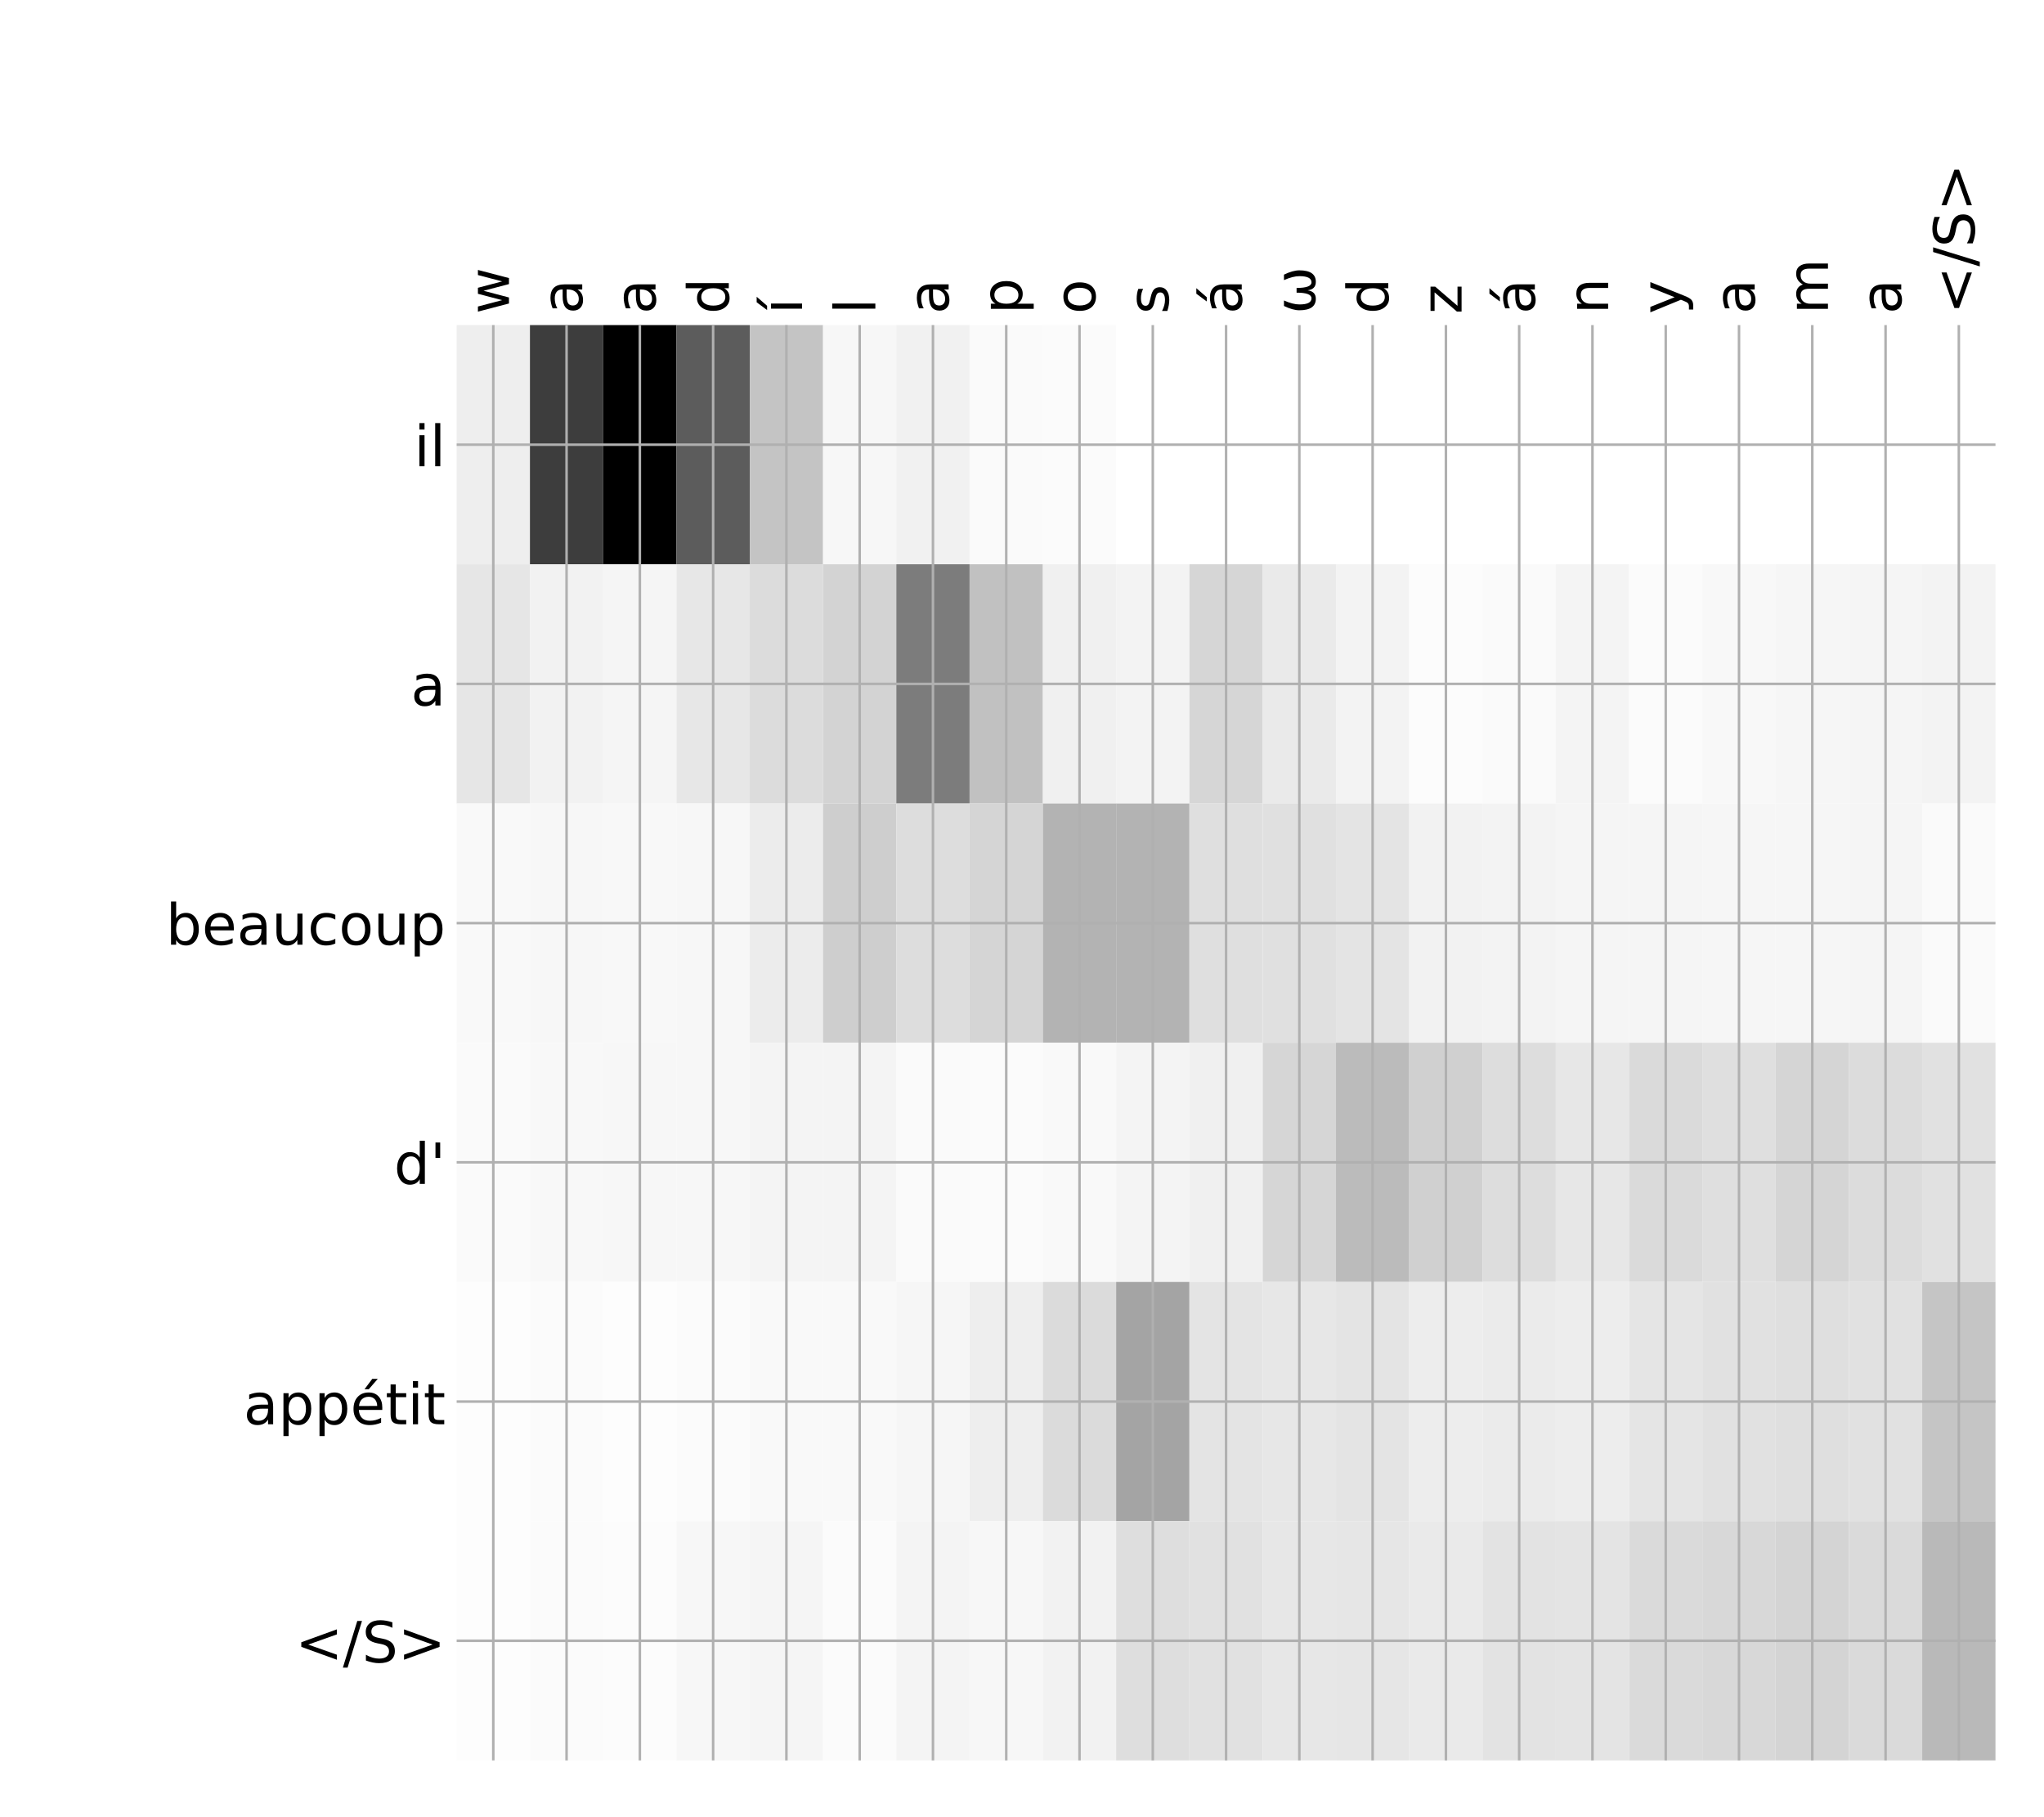 <?xml version="1.0" encoding="utf-8" standalone="no"?>
<!DOCTYPE svg PUBLIC "-//W3C//DTD SVG 1.1//EN"
  "http://www.w3.org/Graphics/SVG/1.1/DTD/svg11.dtd">
<!-- Created with matplotlib (http://matplotlib.org/) -->
<svg height="576pt" version="1.1" viewBox="0 0 648 576" width="648pt" xmlns="http://www.w3.org/2000/svg" xmlns:xlink="http://www.w3.org/1999/xlink">
 <defs>
  <style type="text/css">
*{stroke-linecap:butt;stroke-linejoin:round;}
  </style>
 </defs>
 <g id="figure_1">
  <g id="patch_1">
   <path d="M 0 576 
L 648 576 
L 648 0 
L 0 0 
z
" style="fill:#ffffff;"/>
  </g>
  <g id="axes_1">
   <g id="PolyCollection_1">
    <path clip-path="url(#pa0d086ea27)" d="M 144.773 103.033 
L 144.773 178.861 
L 168.004 178.861 
L 168.004 103.033 
L 144.773 103.033 
z
" style="fill:#eeeeee;"/>
    <path clip-path="url(#pa0d086ea27)" d="M 168.004 103.033 
L 168.004 178.861 
L 191.235 178.861 
L 191.235 103.033 
L 168.004 103.033 
z
" style="fill:#3d3d3d;"/>
    <path clip-path="url(#pa0d086ea27)" d="M 191.235 103.033 
L 191.235 178.861 
L 214.466 178.861 
L 214.466 103.033 
L 191.235 103.033 
z
"/>
    <path clip-path="url(#pa0d086ea27)" d="M 214.466 103.033 
L 214.466 178.861 
L 237.697 178.861 
L 237.697 103.033 
L 214.466 103.033 
z
" style="fill:#5c5c5c;"/>
    <path clip-path="url(#pa0d086ea27)" d="M 237.697 103.033 
L 237.697 178.861 
L 260.927 178.861 
L 260.927 103.033 
L 237.697 103.033 
z
" style="fill:#c4c4c4;"/>
    <path clip-path="url(#pa0d086ea27)" d="M 260.927 103.033 
L 260.927 178.861 
L 284.158 178.861 
L 284.158 103.033 
L 260.927 103.033 
z
" style="fill:#f7f7f7;"/>
    <path clip-path="url(#pa0d086ea27)" d="M 284.158 103.033 
L 284.158 178.861 
L 307.389 178.861 
L 307.389 103.033 
L 284.158 103.033 
z
" style="fill:#f1f1f1;"/>
    <path clip-path="url(#pa0d086ea27)" d="M 307.389 103.033 
L 307.389 178.861 
L 330.62 178.861 
L 330.62 103.033 
L 307.389 103.033 
z
" style="fill:#fafafa;"/>
    <path clip-path="url(#pa0d086ea27)" d="M 330.62 103.033 
L 330.62 178.861 
L 353.85 178.861 
L 353.85 103.033 
L 330.62 103.033 
z
" style="fill:#fbfbfb;"/>
    <path clip-path="url(#pa0d086ea27)" d="M 353.85 103.033 
L 353.85 178.861 
L 377.081 178.861 
L 377.081 103.033 
L 353.85 103.033 
z
" style="fill:#ffffff;"/>
    <path clip-path="url(#pa0d086ea27)" d="M 377.081 103.033 
L 377.081 178.861 
L 400.312 178.861 
L 400.312 103.033 
L 377.081 103.033 
z
" style="fill:#ffffff;"/>
    <path clip-path="url(#pa0d086ea27)" d="M 400.312 103.033 
L 400.312 178.861 
L 423.543 178.861 
L 423.543 103.033 
L 400.312 103.033 
z
" style="fill:#ffffff;"/>
    <path clip-path="url(#pa0d086ea27)" d="M 423.543 103.033 
L 423.543 178.861 
L 446.773 178.861 
L 446.773 103.033 
L 423.543 103.033 
z
" style="fill:#ffffff;"/>
    <path clip-path="url(#pa0d086ea27)" d="M 446.773 103.033 
L 446.773 178.861 
L 470.004 178.861 
L 470.004 103.033 
L 446.773 103.033 
z
" style="fill:#ffffff;"/>
    <path clip-path="url(#pa0d086ea27)" d="M 470.004 103.033 
L 470.004 178.861 
L 493.235 178.861 
L 493.235 103.033 
L 470.004 103.033 
z
" style="fill:#ffffff;"/>
    <path clip-path="url(#pa0d086ea27)" d="M 493.235 103.033 
L 493.235 178.861 
L 516.466 178.861 
L 516.466 103.033 
L 493.235 103.033 
z
" style="fill:#ffffff;"/>
    <path clip-path="url(#pa0d086ea27)" d="M 516.466 103.033 
L 516.466 178.861 
L 539.697 178.861 
L 539.697 103.033 
L 516.466 103.033 
z
" style="fill:#ffffff;"/>
    <path clip-path="url(#pa0d086ea27)" d="M 539.697 103.033 
L 539.697 178.861 
L 562.927 178.861 
L 562.927 103.033 
L 539.697 103.033 
z
" style="fill:#ffffff;"/>
    <path clip-path="url(#pa0d086ea27)" d="M 562.927 103.033 
L 562.927 178.861 
L 586.158 178.861 
L 586.158 103.033 
L 562.927 103.033 
z
" style="fill:#ffffff;"/>
    <path clip-path="url(#pa0d086ea27)" d="M 586.158 103.033 
L 586.158 178.861 
L 609.389 178.861 
L 609.389 103.033 
L 586.158 103.033 
z
" style="fill:#ffffff;"/>
    <path clip-path="url(#pa0d086ea27)" d="M 609.389 103.033 
L 609.389 178.861 
L 632.62 178.861 
L 632.62 103.033 
L 609.389 103.033 
z
" style="fill:#ffffff;"/>
    <path clip-path="url(#pa0d086ea27)" d="M 144.773 178.861 
L 144.773 254.689 
L 168.004 254.689 
L 168.004 178.861 
L 144.773 178.861 
z
" style="fill:#e6e6e6;"/>
    <path clip-path="url(#pa0d086ea27)" d="M 168.004 178.861 
L 168.004 254.689 
L 191.235 254.689 
L 191.235 178.861 
L 168.004 178.861 
z
" style="fill:#f2f2f2;"/>
    <path clip-path="url(#pa0d086ea27)" d="M 191.235 178.861 
L 191.235 254.689 
L 214.466 254.689 
L 214.466 178.861 
L 191.235 178.861 
z
" style="fill:#f5f5f5;"/>
    <path clip-path="url(#pa0d086ea27)" d="M 214.466 178.861 
L 214.466 254.689 
L 237.697 254.689 
L 237.697 178.861 
L 214.466 178.861 
z
" style="fill:#e7e7e7;"/>
    <path clip-path="url(#pa0d086ea27)" d="M 237.697 178.861 
L 237.697 254.689 
L 260.927 254.689 
L 260.927 178.861 
L 237.697 178.861 
z
" style="fill:#dcdcdc;"/>
    <path clip-path="url(#pa0d086ea27)" d="M 260.927 178.861 
L 260.927 254.689 
L 284.158 254.689 
L 284.158 178.861 
L 260.927 178.861 
z
" style="fill:#d3d3d3;"/>
    <path clip-path="url(#pa0d086ea27)" d="M 284.158 178.861 
L 284.158 254.689 
L 307.389 254.689 
L 307.389 178.861 
L 284.158 178.861 
z
" style="fill:#7c7c7c;"/>
    <path clip-path="url(#pa0d086ea27)" d="M 307.389 178.861 
L 307.389 254.689 
L 330.62 254.689 
L 330.62 178.861 
L 307.389 178.861 
z
" style="fill:#c1c1c1;"/>
    <path clip-path="url(#pa0d086ea27)" d="M 330.62 178.861 
L 330.62 254.689 
L 353.85 254.689 
L 353.85 178.861 
L 330.62 178.861 
z
" style="fill:#f0f0f0;"/>
    <path clip-path="url(#pa0d086ea27)" d="M 353.85 178.861 
L 353.85 254.689 
L 377.081 254.689 
L 377.081 178.861 
L 353.85 178.861 
z
" style="fill:#f3f3f3;"/>
    <path clip-path="url(#pa0d086ea27)" d="M 377.081 178.861 
L 377.081 254.689 
L 400.312 254.689 
L 400.312 178.861 
L 377.081 178.861 
z
" style="fill:#d6d6d6;"/>
    <path clip-path="url(#pa0d086ea27)" d="M 400.312 178.861 
L 400.312 254.689 
L 423.543 254.689 
L 423.543 178.861 
L 400.312 178.861 
z
" style="fill:#eaeaea;"/>
    <path clip-path="url(#pa0d086ea27)" d="M 423.543 178.861 
L 423.543 254.689 
L 446.773 254.689 
L 446.773 178.861 
L 423.543 178.861 
z
" style="fill:#f3f3f3;"/>
    <path clip-path="url(#pa0d086ea27)" d="M 446.773 178.861 
L 446.773 254.689 
L 470.004 254.689 
L 470.004 178.861 
L 446.773 178.861 
z
" style="fill:#fcfcfc;"/>
    <path clip-path="url(#pa0d086ea27)" d="M 470.004 178.861 
L 470.004 254.689 
L 493.235 254.689 
L 493.235 178.861 
L 470.004 178.861 
z
" style="fill:#fafafa;"/>
    <path clip-path="url(#pa0d086ea27)" d="M 493.235 178.861 
L 493.235 254.689 
L 516.466 254.689 
L 516.466 178.861 
L 493.235 178.861 
z
" style="fill:#f4f4f4;"/>
    <path clip-path="url(#pa0d086ea27)" d="M 516.466 178.861 
L 516.466 254.689 
L 539.697 254.689 
L 539.697 178.861 
L 516.466 178.861 
z
" style="fill:#fbfbfb;"/>
    <path clip-path="url(#pa0d086ea27)" d="M 539.697 178.861 
L 539.697 254.689 
L 562.927 254.689 
L 562.927 178.861 
L 539.697 178.861 
z
" style="fill:#f8f8f8;"/>
    <path clip-path="url(#pa0d086ea27)" d="M 562.927 178.861 
L 562.927 254.689 
L 586.158 254.689 
L 586.158 178.861 
L 562.927 178.861 
z
" style="fill:#f6f6f6;"/>
    <path clip-path="url(#pa0d086ea27)" d="M 586.158 178.861 
L 586.158 254.689 
L 609.389 254.689 
L 609.389 178.861 
L 586.158 178.861 
z
" style="fill:#f5f5f5;"/>
    <path clip-path="url(#pa0d086ea27)" d="M 609.389 178.861 
L 609.389 254.689 
L 632.62 254.689 
L 632.62 178.861 
L 609.389 178.861 
z
" style="fill:#f3f3f3;"/>
    <path clip-path="url(#pa0d086ea27)" d="M 144.773 254.689 
L 144.773 330.517 
L 168.004 330.517 
L 168.004 254.689 
L 144.773 254.689 
z
" style="fill:#f9f9f9;"/>
    <path clip-path="url(#pa0d086ea27)" d="M 168.004 254.689 
L 168.004 330.517 
L 191.235 330.517 
L 191.235 254.689 
L 168.004 254.689 
z
" style="fill:#f7f7f7;"/>
    <path clip-path="url(#pa0d086ea27)" d="M 191.235 254.689 
L 191.235 330.517 
L 214.466 330.517 
L 214.466 254.689 
L 191.235 254.689 
z
" style="fill:#f8f8f8;"/>
    <path clip-path="url(#pa0d086ea27)" d="M 214.466 254.689 
L 214.466 330.517 
L 237.697 330.517 
L 237.697 254.689 
L 214.466 254.689 
z
" style="fill:#f7f7f7;"/>
    <path clip-path="url(#pa0d086ea27)" d="M 237.697 254.689 
L 237.697 330.517 
L 260.927 330.517 
L 260.927 254.689 
L 237.697 254.689 
z
" style="fill:#ececec;"/>
    <path clip-path="url(#pa0d086ea27)" d="M 260.927 254.689 
L 260.927 330.517 
L 284.158 330.517 
L 284.158 254.689 
L 260.927 254.689 
z
" style="fill:#cecece;"/>
    <path clip-path="url(#pa0d086ea27)" d="M 284.158 254.689 
L 284.158 330.517 
L 307.389 330.517 
L 307.389 254.689 
L 284.158 254.689 
z
" style="fill:#dddddd;"/>
    <path clip-path="url(#pa0d086ea27)" d="M 307.389 254.689 
L 307.389 330.517 
L 330.62 330.517 
L 330.62 254.689 
L 307.389 254.689 
z
" style="fill:#d5d5d5;"/>
    <path clip-path="url(#pa0d086ea27)" d="M 330.62 254.689 
L 330.62 330.517 
L 353.85 330.517 
L 353.85 254.689 
L 330.62 254.689 
z
" style="fill:#b3b3b3;"/>
    <path clip-path="url(#pa0d086ea27)" d="M 353.85 254.689 
L 353.85 330.517 
L 377.081 330.517 
L 377.081 254.689 
L 353.85 254.689 
z
" style="fill:#b3b3b3;"/>
    <path clip-path="url(#pa0d086ea27)" d="M 377.081 254.689 
L 377.081 330.517 
L 400.312 330.517 
L 400.312 254.689 
L 377.081 254.689 
z
" style="fill:#dfdfdf;"/>
    <path clip-path="url(#pa0d086ea27)" d="M 400.312 254.689 
L 400.312 330.517 
L 423.543 330.517 
L 423.543 254.689 
L 400.312 254.689 
z
" style="fill:#e0e0e0;"/>
    <path clip-path="url(#pa0d086ea27)" d="M 423.543 254.689 
L 423.543 330.517 
L 446.773 330.517 
L 446.773 254.689 
L 423.543 254.689 
z
" style="fill:#e4e4e4;"/>
    <path clip-path="url(#pa0d086ea27)" d="M 446.773 254.689 
L 446.773 330.517 
L 470.004 330.517 
L 470.004 254.689 
L 446.773 254.689 
z
" style="fill:#f2f2f2;"/>
    <path clip-path="url(#pa0d086ea27)" d="M 470.004 254.689 
L 470.004 330.517 
L 493.235 330.517 
L 493.235 254.689 
L 470.004 254.689 
z
" style="fill:#f3f3f3;"/>
    <path clip-path="url(#pa0d086ea27)" d="M 493.235 254.689 
L 493.235 330.517 
L 516.466 330.517 
L 516.466 254.689 
L 493.235 254.689 
z
" style="fill:#f5f5f5;"/>
    <path clip-path="url(#pa0d086ea27)" d="M 516.466 254.689 
L 516.466 330.517 
L 539.697 330.517 
L 539.697 254.689 
L 516.466 254.689 
z
" style="fill:#f5f5f5;"/>
    <path clip-path="url(#pa0d086ea27)" d="M 539.697 254.689 
L 539.697 330.517 
L 562.927 330.517 
L 562.927 254.689 
L 539.697 254.689 
z
" style="fill:#f6f6f6;"/>
    <path clip-path="url(#pa0d086ea27)" d="M 562.927 254.689 
L 562.927 330.517 
L 586.158 330.517 
L 586.158 254.689 
L 562.927 254.689 
z
" style="fill:#f6f6f6;"/>
    <path clip-path="url(#pa0d086ea27)" d="M 586.158 254.689 
L 586.158 330.517 
L 609.389 330.517 
L 609.389 254.689 
L 586.158 254.689 
z
" style="fill:#f5f5f5;"/>
    <path clip-path="url(#pa0d086ea27)" d="M 609.389 254.689 
L 609.389 330.517 
L 632.62 330.517 
L 632.62 254.689 
L 609.389 254.689 
z
" style="fill:#fafafa;"/>
    <path clip-path="url(#pa0d086ea27)" d="M 144.773 330.517 
L 144.773 406.344 
L 168.004 406.344 
L 168.004 330.517 
L 144.773 330.517 
z
" style="fill:#fafafa;"/>
    <path clip-path="url(#pa0d086ea27)" d="M 168.004 330.517 
L 168.004 406.344 
L 191.235 406.344 
L 191.235 330.517 
L 168.004 330.517 
z
" style="fill:#f8f8f8;"/>
    <path clip-path="url(#pa0d086ea27)" d="M 191.235 330.517 
L 191.235 406.344 
L 214.466 406.344 
L 214.466 330.517 
L 191.235 330.517 
z
" style="fill:#f7f7f7;"/>
    <path clip-path="url(#pa0d086ea27)" d="M 214.466 330.517 
L 214.466 406.344 
L 237.697 406.344 
L 237.697 330.517 
L 214.466 330.517 
z
" style="fill:#f7f7f7;"/>
    <path clip-path="url(#pa0d086ea27)" d="M 237.697 330.517 
L 237.697 406.344 
L 260.927 406.344 
L 260.927 330.517 
L 237.697 330.517 
z
" style="fill:#f4f4f4;"/>
    <path clip-path="url(#pa0d086ea27)" d="M 260.927 330.517 
L 260.927 406.344 
L 284.158 406.344 
L 284.158 330.517 
L 260.927 330.517 
z
" style="fill:#f4f4f4;"/>
    <path clip-path="url(#pa0d086ea27)" d="M 284.158 330.517 
L 284.158 406.344 
L 307.389 406.344 
L 307.389 330.517 
L 284.158 330.517 
z
" style="fill:#fafafa;"/>
    <path clip-path="url(#pa0d086ea27)" d="M 307.389 330.517 
L 307.389 406.344 
L 330.62 406.344 
L 330.62 330.517 
L 307.389 330.517 
z
" style="fill:#fbfbfb;"/>
    <path clip-path="url(#pa0d086ea27)" d="M 330.62 330.517 
L 330.62 406.344 
L 353.85 406.344 
L 353.85 330.517 
L 330.62 330.517 
z
" style="fill:#f9f9f9;"/>
    <path clip-path="url(#pa0d086ea27)" d="M 353.85 330.517 
L 353.85 406.344 
L 377.081 406.344 
L 377.081 330.517 
L 353.85 330.517 
z
" style="fill:#f4f4f4;"/>
    <path clip-path="url(#pa0d086ea27)" d="M 377.081 330.517 
L 377.081 406.344 
L 400.312 406.344 
L 400.312 330.517 
L 377.081 330.517 
z
" style="fill:#f0f0f0;"/>
    <path clip-path="url(#pa0d086ea27)" d="M 400.312 330.517 
L 400.312 406.344 
L 423.543 406.344 
L 423.543 330.517 
L 400.312 330.517 
z
" style="fill:#d6d6d6;"/>
    <path clip-path="url(#pa0d086ea27)" d="M 423.543 330.517 
L 423.543 406.344 
L 446.773 406.344 
L 446.773 330.517 
L 423.543 330.517 
z
" style="fill:#bbbbbb;"/>
    <path clip-path="url(#pa0d086ea27)" d="M 446.773 330.517 
L 446.773 406.344 
L 470.004 406.344 
L 470.004 330.517 
L 446.773 330.517 
z
" style="fill:#d0d0d0;"/>
    <path clip-path="url(#pa0d086ea27)" d="M 470.004 330.517 
L 470.004 406.344 
L 493.235 406.344 
L 493.235 330.517 
L 470.004 330.517 
z
" style="fill:#dddddd;"/>
    <path clip-path="url(#pa0d086ea27)" d="M 493.235 330.517 
L 493.235 406.344 
L 516.466 406.344 
L 516.466 330.517 
L 493.235 330.517 
z
" style="fill:#e7e7e7;"/>
    <path clip-path="url(#pa0d086ea27)" d="M 516.466 330.517 
L 516.466 406.344 
L 539.697 406.344 
L 539.697 330.517 
L 516.466 330.517 
z
" style="fill:#dadada;"/>
    <path clip-path="url(#pa0d086ea27)" d="M 539.697 330.517 
L 539.697 406.344 
L 562.927 406.344 
L 562.927 330.517 
L 539.697 330.517 
z
" style="fill:#dfdfdf;"/>
    <path clip-path="url(#pa0d086ea27)" d="M 562.927 330.517 
L 562.927 406.344 
L 586.158 406.344 
L 586.158 330.517 
L 562.927 330.517 
z
" style="fill:#d5d5d5;"/>
    <path clip-path="url(#pa0d086ea27)" d="M 586.158 330.517 
L 586.158 406.344 
L 609.389 406.344 
L 609.389 330.517 
L 586.158 330.517 
z
" style="fill:#dcdcdc;"/>
    <path clip-path="url(#pa0d086ea27)" d="M 609.389 330.517 
L 609.389 406.344 
L 632.62 406.344 
L 632.62 330.517 
L 609.389 330.517 
z
" style="fill:#e1e1e1;"/>
    <path clip-path="url(#pa0d086ea27)" d="M 144.773 406.344 
L 144.773 482.172 
L 168.004 482.172 
L 168.004 406.344 
L 144.773 406.344 
z
" style="fill:#fdfdfd;"/>
    <path clip-path="url(#pa0d086ea27)" d="M 168.004 406.344 
L 168.004 482.172 
L 191.235 482.172 
L 191.235 406.344 
L 168.004 406.344 
z
" style="fill:#fbfbfb;"/>
    <path clip-path="url(#pa0d086ea27)" d="M 191.235 406.344 
L 191.235 482.172 
L 214.466 482.172 
L 214.466 406.344 
L 191.235 406.344 
z
" style="fill:#fdfdfd;"/>
    <path clip-path="url(#pa0d086ea27)" d="M 214.466 406.344 
L 214.466 482.172 
L 237.697 482.172 
L 237.697 406.344 
L 214.466 406.344 
z
" style="fill:#fbfbfb;"/>
    <path clip-path="url(#pa0d086ea27)" d="M 237.697 406.344 
L 237.697 482.172 
L 260.927 482.172 
L 260.927 406.344 
L 237.697 406.344 
z
" style="fill:#f9f9f9;"/>
    <path clip-path="url(#pa0d086ea27)" d="M 260.927 406.344 
L 260.927 482.172 
L 284.158 482.172 
L 284.158 406.344 
L 260.927 406.344 
z
" style="fill:#f9f9f9;"/>
    <path clip-path="url(#pa0d086ea27)" d="M 284.158 406.344 
L 284.158 482.172 
L 307.389 482.172 
L 307.389 406.344 
L 284.158 406.344 
z
" style="fill:#f6f6f6;"/>
    <path clip-path="url(#pa0d086ea27)" d="M 307.389 406.344 
L 307.389 482.172 
L 330.62 482.172 
L 330.62 406.344 
L 307.389 406.344 
z
" style="fill:#eeeeee;"/>
    <path clip-path="url(#pa0d086ea27)" d="M 330.62 406.344 
L 330.62 482.172 
L 353.85 482.172 
L 353.85 406.344 
L 330.62 406.344 
z
" style="fill:#dbdbdb;"/>
    <path clip-path="url(#pa0d086ea27)" d="M 353.85 406.344 
L 353.85 482.172 
L 377.081 482.172 
L 377.081 406.344 
L 353.85 406.344 
z
" style="fill:#a4a4a4;"/>
    <path clip-path="url(#pa0d086ea27)" d="M 377.081 406.344 
L 377.081 482.172 
L 400.312 482.172 
L 400.312 406.344 
L 377.081 406.344 
z
" style="fill:#e4e4e4;"/>
    <path clip-path="url(#pa0d086ea27)" d="M 400.312 406.344 
L 400.312 482.172 
L 423.543 482.172 
L 423.543 406.344 
L 400.312 406.344 
z
" style="fill:#e7e7e7;"/>
    <path clip-path="url(#pa0d086ea27)" d="M 423.543 406.344 
L 423.543 482.172 
L 446.773 482.172 
L 446.773 406.344 
L 423.543 406.344 
z
" style="fill:#e4e4e4;"/>
    <path clip-path="url(#pa0d086ea27)" d="M 446.773 406.344 
L 446.773 482.172 
L 470.004 482.172 
L 470.004 406.344 
L 446.773 406.344 
z
" style="fill:#ededed;"/>
    <path clip-path="url(#pa0d086ea27)" d="M 470.004 406.344 
L 470.004 482.172 
L 493.235 482.172 
L 493.235 406.344 
L 470.004 406.344 
z
" style="fill:#ebebeb;"/>
    <path clip-path="url(#pa0d086ea27)" d="M 493.235 406.344 
L 493.235 482.172 
L 516.466 482.172 
L 516.466 406.344 
L 493.235 406.344 
z
" style="fill:#ededed;"/>
    <path clip-path="url(#pa0d086ea27)" d="M 516.466 406.344 
L 516.466 482.172 
L 539.697 482.172 
L 539.697 406.344 
L 516.466 406.344 
z
" style="fill:#e5e5e5;"/>
    <path clip-path="url(#pa0d086ea27)" d="M 539.697 406.344 
L 539.697 482.172 
L 562.927 482.172 
L 562.927 406.344 
L 539.697 406.344 
z
" style="fill:#e1e1e1;"/>
    <path clip-path="url(#pa0d086ea27)" d="M 562.927 406.344 
L 562.927 482.172 
L 586.158 482.172 
L 586.158 406.344 
L 562.927 406.344 
z
" style="fill:#dfdfdf;"/>
    <path clip-path="url(#pa0d086ea27)" d="M 586.158 406.344 
L 586.158 482.172 
L 609.389 482.172 
L 609.389 406.344 
L 586.158 406.344 
z
" style="fill:#e1e1e1;"/>
    <path clip-path="url(#pa0d086ea27)" d="M 609.389 406.344 
L 609.389 482.172 
L 632.62 482.172 
L 632.62 406.344 
L 609.389 406.344 
z
" style="fill:#c5c5c5;"/>
    <path clip-path="url(#pa0d086ea27)" d="M 144.773 482.172 
L 144.773 558 
L 168.004 558 
L 168.004 482.172 
L 144.773 482.172 
z
" style="fill:#fdfdfd;"/>
    <path clip-path="url(#pa0d086ea27)" d="M 168.004 482.172 
L 168.004 558 
L 191.235 558 
L 191.235 482.172 
L 168.004 482.172 
z
" style="fill:#fbfbfb;"/>
    <path clip-path="url(#pa0d086ea27)" d="M 191.235 482.172 
L 191.235 558 
L 214.466 558 
L 214.466 482.172 
L 191.235 482.172 
z
" style="fill:#fcfcfc;"/>
    <path clip-path="url(#pa0d086ea27)" d="M 214.466 482.172 
L 214.466 558 
L 237.697 558 
L 237.697 482.172 
L 214.466 482.172 
z
" style="fill:#f7f7f7;"/>
    <path clip-path="url(#pa0d086ea27)" d="M 237.697 482.172 
L 237.697 558 
L 260.927 558 
L 260.927 482.172 
L 237.697 482.172 
z
" style="fill:#f5f5f5;"/>
    <path clip-path="url(#pa0d086ea27)" d="M 260.927 482.172 
L 260.927 558 
L 284.158 558 
L 284.158 482.172 
L 260.927 482.172 
z
" style="fill:#fbfbfb;"/>
    <path clip-path="url(#pa0d086ea27)" d="M 284.158 482.172 
L 284.158 558 
L 307.389 558 
L 307.389 482.172 
L 284.158 482.172 
z
" style="fill:#f4f4f4;"/>
    <path clip-path="url(#pa0d086ea27)" d="M 307.389 482.172 
L 307.389 558 
L 330.62 558 
L 330.62 482.172 
L 307.389 482.172 
z
" style="fill:#f7f7f7;"/>
    <path clip-path="url(#pa0d086ea27)" d="M 330.62 482.172 
L 330.62 558 
L 353.85 558 
L 353.85 482.172 
L 330.62 482.172 
z
" style="fill:#f2f2f2;"/>
    <path clip-path="url(#pa0d086ea27)" d="M 353.85 482.172 
L 353.85 558 
L 377.081 558 
L 377.081 482.172 
L 353.85 482.172 
z
" style="fill:#dedede;"/>
    <path clip-path="url(#pa0d086ea27)" d="M 377.081 482.172 
L 377.081 558 
L 400.312 558 
L 400.312 482.172 
L 377.081 482.172 
z
" style="fill:#e1e1e1;"/>
    <path clip-path="url(#pa0d086ea27)" d="M 400.312 482.172 
L 400.312 558 
L 423.543 558 
L 423.543 482.172 
L 400.312 482.172 
z
" style="fill:#e7e7e7;"/>
    <path clip-path="url(#pa0d086ea27)" d="M 423.543 482.172 
L 423.543 558 
L 446.773 558 
L 446.773 482.172 
L 423.543 482.172 
z
" style="fill:#e6e6e6;"/>
    <path clip-path="url(#pa0d086ea27)" d="M 446.773 482.172 
L 446.773 558 
L 470.004 558 
L 470.004 482.172 
L 446.773 482.172 
z
" style="fill:#eaeaea;"/>
    <path clip-path="url(#pa0d086ea27)" d="M 470.004 482.172 
L 470.004 558 
L 493.235 558 
L 493.235 482.172 
L 470.004 482.172 
z
" style="fill:#e3e3e3;"/>
    <path clip-path="url(#pa0d086ea27)" d="M 493.235 482.172 
L 493.235 558 
L 516.466 558 
L 516.466 482.172 
L 493.235 482.172 
z
" style="fill:#e4e4e4;"/>
    <path clip-path="url(#pa0d086ea27)" d="M 516.466 482.172 
L 516.466 558 
L 539.697 558 
L 539.697 482.172 
L 516.466 482.172 
z
" style="fill:#dadada;"/>
    <path clip-path="url(#pa0d086ea27)" d="M 539.697 482.172 
L 539.697 558 
L 562.927 558 
L 562.927 482.172 
L 539.697 482.172 
z
" style="fill:#d8d8d8;"/>
    <path clip-path="url(#pa0d086ea27)" d="M 562.927 482.172 
L 562.927 558 
L 586.158 558 
L 586.158 482.172 
L 562.927 482.172 
z
" style="fill:#d4d4d4;"/>
    <path clip-path="url(#pa0d086ea27)" d="M 586.158 482.172 
L 586.158 558 
L 609.389 558 
L 609.389 482.172 
L 586.158 482.172 
z
" style="fill:#dadada;"/>
    <path clip-path="url(#pa0d086ea27)" d="M 609.389 482.172 
L 609.389 558 
L 632.62 558 
L 632.62 482.172 
L 609.389 482.172 
z
" style="fill:#b9b9b9;"/>
   </g>
   <g id="matplotlib.axis_1">
    <g id="xtick_1">
     <g id="line2d_1">
      <path clip-path="url(#pa0d086ea27)" d="M 156.389 558 
L 156.389 103.033 
" style="fill:none;stroke:#b0b0b0;stroke-linecap:square;stroke-width:0.8;"/>
     </g>
     <g id="line2d_2"/>
     <g id="text_1">
      <!-- w -->
      <defs>
       <path d="M 4.203 54.688 
L 13.188 54.688 
L 24.422 12.016 
L 35.594 54.688 
L 46.188 54.688 
L 57.422 12.016 
L 68.609 54.688 
L 77.594 54.688 
L 63.281 0 
L 52.688 0 
L 40.922 44.828 
L 29.109 0 
L 18.5 0 
z
" id="DejaVuSans-77"/>
      </defs>
      <g transform="translate(161.356 99.533)rotate(-90)scale(0.18 -0.18)">
       <use xlink:href="#DejaVuSans-77"/>
      </g>
     </g>
    </g>
    <g id="xtick_2">
     <g id="line2d_3">
      <path clip-path="url(#pa0d086ea27)" d="M 179.62 558 
L 179.62 103.033 
" style="fill:none;stroke:#b0b0b0;stroke-linecap:square;stroke-width:0.8;"/>
     </g>
     <g id="line2d_4"/>
     <g id="text_2">
      <!-- a -->
      <defs>
       <path d="M 34.281 27.484 
Q 23.391 27.484 19.188 25 
Q 14.984 22.516 14.984 16.5 
Q 14.984 11.719 18.141 8.906 
Q 21.297 6.109 26.703 6.109 
Q 34.188 6.109 38.703 11.406 
Q 43.219 16.703 43.219 25.484 
L 43.219 27.484 
z
M 52.203 31.203 
L 52.203 0 
L 43.219 0 
L 43.219 8.297 
Q 40.141 3.328 35.547 0.953 
Q 30.953 -1.422 24.312 -1.422 
Q 15.922 -1.422 10.953 3.297 
Q 6 8.016 6 15.922 
Q 6 25.141 12.172 29.828 
Q 18.359 34.516 30.609 34.516 
L 43.219 34.516 
L 43.219 35.406 
Q 43.219 41.609 39.141 45 
Q 35.062 48.391 27.688 48.391 
Q 23 48.391 18.547 47.266 
Q 14.109 46.141 10.016 43.891 
L 10.016 52.203 
Q 14.938 54.109 19.578 55.047 
Q 24.219 56 28.609 56 
Q 40.484 56 46.344 49.844 
Q 52.203 43.703 52.203 31.203 
z
" id="DejaVuSans-61"/>
      </defs>
      <g transform="translate(184.586 99.533)rotate(-90)scale(0.18 -0.18)">
       <use xlink:href="#DejaVuSans-61"/>
      </g>
     </g>
    </g>
    <g id="xtick_3">
     <g id="line2d_5">
      <path clip-path="url(#pa0d086ea27)" d="M 202.85 558 
L 202.85 103.033 
" style="fill:none;stroke:#b0b0b0;stroke-linecap:square;stroke-width:0.8;"/>
     </g>
     <g id="line2d_6"/>
     <g id="text_3">
      <!-- a -->
      <g transform="translate(207.817 99.533)rotate(-90)scale(0.18 -0.18)">
       <use xlink:href="#DejaVuSans-61"/>
      </g>
     </g>
    </g>
    <g id="xtick_4">
     <g id="line2d_7">
      <path clip-path="url(#pa0d086ea27)" d="M 226.081 558 
L 226.081 103.033 
" style="fill:none;stroke:#b0b0b0;stroke-linecap:square;stroke-width:0.8;"/>
     </g>
     <g id="line2d_8"/>
     <g id="text_4">
      <!-- d -->
      <defs>
       <path d="M 45.406 46.391 
L 45.406 75.984 
L 54.391 75.984 
L 54.391 0 
L 45.406 0 
L 45.406 8.203 
Q 42.578 3.328 38.25 0.953 
Q 33.938 -1.422 27.875 -1.422 
Q 17.969 -1.422 11.734 6.484 
Q 5.516 14.406 5.516 27.297 
Q 5.516 40.188 11.734 48.094 
Q 17.969 56 27.875 56 
Q 33.938 56 38.25 53.625 
Q 42.578 51.266 45.406 46.391 
z
M 14.797 27.297 
Q 14.797 17.391 18.875 11.75 
Q 22.953 6.109 30.078 6.109 
Q 37.203 6.109 41.297 11.75 
Q 45.406 17.391 45.406 27.297 
Q 45.406 37.203 41.297 42.844 
Q 37.203 48.484 30.078 48.484 
Q 22.953 48.484 18.875 42.844 
Q 14.797 37.203 14.797 27.297 
z
" id="DejaVuSans-64"/>
      </defs>
      <g transform="translate(231.048 99.533)rotate(-90)scale(0.18 -0.18)">
       <use xlink:href="#DejaVuSans-64"/>
      </g>
     </g>
    </g>
    <g id="xtick_5">
     <g id="line2d_9">
      <path clip-path="url(#pa0d086ea27)" d="M 249.312 558 
L 249.312 103.033 
" style="fill:none;stroke:#b0b0b0;stroke-linecap:square;stroke-width:0.8;"/>
     </g>
     <g id="line2d_10"/>
     <g id="text_5">
      <!-- í -->
      <defs>
       <path d="M 20.656 79.984 
L 30.375 79.984 
L 14.469 61.625 
L 6.984 61.625 
z
M 9.422 54.688 
L 18.406 54.688 
L 18.406 0 
L 9.422 0 
z
M 13.922 56 
z
" id="DejaVuSans-ed"/>
      </defs>
      <g transform="translate(254.279 99.533)rotate(-90)scale(0.18 -0.18)">
       <use xlink:href="#DejaVuSans-ed"/>
      </g>
     </g>
    </g>
    <g id="xtick_6">
     <g id="line2d_11">
      <path clip-path="url(#pa0d086ea27)" d="M 272.543 558 
L 272.543 103.033 
" style="fill:none;stroke:#b0b0b0;stroke-linecap:square;stroke-width:0.8;"/>
     </g>
     <g id="line2d_12"/>
     <g id="text_6">
      <!-- l -->
      <defs>
       <path d="M 9.422 75.984 
L 18.406 75.984 
L 18.406 0 
L 9.422 0 
z
" id="DejaVuSans-6c"/>
      </defs>
      <g transform="translate(277.51 99.533)rotate(-90)scale(0.18 -0.18)">
       <use xlink:href="#DejaVuSans-6c"/>
      </g>
     </g>
    </g>
    <g id="xtick_7">
     <g id="line2d_13">
      <path clip-path="url(#pa0d086ea27)" d="M 295.773 558 
L 295.773 103.033 
" style="fill:none;stroke:#b0b0b0;stroke-linecap:square;stroke-width:0.8;"/>
     </g>
     <g id="line2d_14"/>
     <g id="text_7">
      <!-- a -->
      <g transform="translate(300.74 99.533)rotate(-90)scale(0.18 -0.18)">
       <use xlink:href="#DejaVuSans-61"/>
      </g>
     </g>
    </g>
    <g id="xtick_8">
     <g id="line2d_15">
      <path clip-path="url(#pa0d086ea27)" d="M 319.004 558 
L 319.004 103.033 
" style="fill:none;stroke:#b0b0b0;stroke-linecap:square;stroke-width:0.8;"/>
     </g>
     <g id="line2d_16"/>
     <g id="text_8">
      <!-- p -->
      <defs>
       <path d="M 18.109 8.203 
L 18.109 -20.797 
L 9.078 -20.797 
L 9.078 54.688 
L 18.109 54.688 
L 18.109 46.391 
Q 20.953 51.266 25.266 53.625 
Q 29.594 56 35.594 56 
Q 45.562 56 51.781 48.094 
Q 58.016 40.188 58.016 27.297 
Q 58.016 14.406 51.781 6.484 
Q 45.562 -1.422 35.594 -1.422 
Q 29.594 -1.422 25.266 0.953 
Q 20.953 3.328 18.109 8.203 
z
M 48.688 27.297 
Q 48.688 37.203 44.609 42.844 
Q 40.531 48.484 33.406 48.484 
Q 26.266 48.484 22.188 42.844 
Q 18.109 37.203 18.109 27.297 
Q 18.109 17.391 22.188 11.75 
Q 26.266 6.109 33.406 6.109 
Q 40.531 6.109 44.609 11.75 
Q 48.688 17.391 48.688 27.297 
z
" id="DejaVuSans-70"/>
      </defs>
      <g transform="translate(323.971 99.533)rotate(-90)scale(0.18 -0.18)">
       <use xlink:href="#DejaVuSans-70"/>
      </g>
     </g>
    </g>
    <g id="xtick_9">
     <g id="line2d_17">
      <path clip-path="url(#pa0d086ea27)" d="M 342.235 558 
L 342.235 103.033 
" style="fill:none;stroke:#b0b0b0;stroke-linecap:square;stroke-width:0.8;"/>
     </g>
     <g id="line2d_18"/>
     <g id="text_9">
      <!-- o -->
      <defs>
       <path d="M 30.609 48.391 
Q 23.391 48.391 19.188 42.75 
Q 14.984 37.109 14.984 27.297 
Q 14.984 17.484 19.156 11.844 
Q 23.344 6.203 30.609 6.203 
Q 37.797 6.203 41.984 11.859 
Q 46.188 17.531 46.188 27.297 
Q 46.188 37.016 41.984 42.703 
Q 37.797 48.391 30.609 48.391 
z
M 30.609 56 
Q 42.328 56 49.016 48.375 
Q 55.719 40.766 55.719 27.297 
Q 55.719 13.875 49.016 6.219 
Q 42.328 -1.422 30.609 -1.422 
Q 18.844 -1.422 12.172 6.219 
Q 5.516 13.875 5.516 27.297 
Q 5.516 40.766 12.172 48.375 
Q 18.844 56 30.609 56 
z
" id="DejaVuSans-6f"/>
      </defs>
      <g transform="translate(347.202 99.533)rotate(-90)scale(0.18 -0.18)">
       <use xlink:href="#DejaVuSans-6f"/>
      </g>
     </g>
    </g>
    <g id="xtick_10">
     <g id="line2d_19">
      <path clip-path="url(#pa0d086ea27)" d="M 365.466 558 
L 365.466 103.033 
" style="fill:none;stroke:#b0b0b0;stroke-linecap:square;stroke-width:0.8;"/>
     </g>
     <g id="line2d_20"/>
     <g id="text_10">
      <!-- s -->
      <defs>
       <path d="M 44.281 53.078 
L 44.281 44.578 
Q 40.484 46.531 36.375 47.5 
Q 32.281 48.484 27.875 48.484 
Q 21.188 48.484 17.844 46.438 
Q 14.5 44.391 14.5 40.281 
Q 14.5 37.156 16.891 35.375 
Q 19.281 33.594 26.516 31.984 
L 29.594 31.297 
Q 39.156 29.25 43.188 25.516 
Q 47.219 21.781 47.219 15.094 
Q 47.219 7.469 41.188 3.016 
Q 35.156 -1.422 24.609 -1.422 
Q 20.219 -1.422 15.453 -0.562 
Q 10.688 0.297 5.422 2 
L 5.422 11.281 
Q 10.406 8.688 15.234 7.391 
Q 20.062 6.109 24.812 6.109 
Q 31.156 6.109 34.562 8.281 
Q 37.984 10.453 37.984 14.406 
Q 37.984 18.062 35.516 20.016 
Q 33.062 21.969 24.703 23.781 
L 21.578 24.516 
Q 13.234 26.266 9.516 29.906 
Q 5.812 33.547 5.812 39.891 
Q 5.812 47.609 11.281 51.797 
Q 16.75 56 26.812 56 
Q 31.781 56 36.172 55.266 
Q 40.578 54.547 44.281 53.078 
z
" id="DejaVuSans-73"/>
      </defs>
      <g transform="translate(370.433 99.533)rotate(-90)scale(0.18 -0.18)">
       <use xlink:href="#DejaVuSans-73"/>
      </g>
     </g>
    </g>
    <g id="xtick_11">
     <g id="line2d_21">
      <path clip-path="url(#pa0d086ea27)" d="M 388.697 558 
L 388.697 103.033 
" style="fill:none;stroke:#b0b0b0;stroke-linecap:square;stroke-width:0.8;"/>
     </g>
     <g id="line2d_22"/>
     <g id="text_11">
      <!-- á -->
      <defs>
       <path d="M 34.281 27.484 
Q 23.391 27.484 19.188 25 
Q 14.984 22.516 14.984 16.5 
Q 14.984 11.719 18.141 8.906 
Q 21.297 6.109 26.703 6.109 
Q 34.188 6.109 38.703 11.406 
Q 43.219 16.703 43.219 25.484 
L 43.219 27.484 
z
M 52.203 31.203 
L 52.203 0 
L 43.219 0 
L 43.219 8.297 
Q 40.141 3.328 35.547 0.953 
Q 30.953 -1.422 24.312 -1.422 
Q 15.922 -1.422 10.953 3.297 
Q 6 8.016 6 15.922 
Q 6 25.141 12.172 29.828 
Q 18.359 34.516 30.609 34.516 
L 43.219 34.516 
L 43.219 35.406 
Q 43.219 41.609 39.141 45 
Q 35.062 48.391 27.688 48.391 
Q 23 48.391 18.547 47.266 
Q 14.109 46.141 10.016 43.891 
L 10.016 52.203 
Q 14.938 54.109 19.578 55.047 
Q 24.219 56 28.609 56 
Q 40.484 56 46.344 49.844 
Q 52.203 43.703 52.203 31.203 
z
M 35.781 79.984 
L 45.5 79.984 
L 29.594 61.625 
L 22.109 61.625 
z
" id="DejaVuSans-e1"/>
      </defs>
      <g transform="translate(393.663 99.533)rotate(-90)scale(0.18 -0.18)">
       <use xlink:href="#DejaVuSans-e1"/>
      </g>
     </g>
    </g>
    <g id="xtick_12">
     <g id="line2d_23">
      <path clip-path="url(#pa0d086ea27)" d="M 411.927 558 
L 411.927 103.033 
" style="fill:none;stroke:#b0b0b0;stroke-linecap:square;stroke-width:0.8;"/>
     </g>
     <g id="line2d_24"/>
     <g id="text_12">
      <!-- ω -->
      <defs>
       <path d="M 26.859 -1.422 
Q 6.594 -1.422 6.594 27.594 
Q 6.594 39.062 14.156 54.688 
L 23.828 54.688 
Q 16.844 39.062 16.844 27.344 
Q 16.844 6.203 27.688 6.203 
Q 37.594 6.203 37.594 32.469 
L 45.906 32.469 
Q 45.906 6.203 55.812 6.203 
Q 66.656 6.203 66.656 27.344 
Q 66.656 39.062 59.672 54.688 
L 69.344 54.688 
Q 76.906 39.062 76.906 27.594 
Q 76.906 -1.422 56.641 -1.422 
Q 43.359 -1.422 41.75 13.188 
Q 39.75 -1.422 26.859 -1.422 
z
" id="DejaVuSans-3c9"/>
      </defs>
      <g transform="translate(416.894 99.533)rotate(-90)scale(0.18 -0.18)">
       <use xlink:href="#DejaVuSans-3c9"/>
      </g>
     </g>
    </g>
    <g id="xtick_13">
     <g id="line2d_25">
      <path clip-path="url(#pa0d086ea27)" d="M 435.158 558 
L 435.158 103.033 
" style="fill:none;stroke:#b0b0b0;stroke-linecap:square;stroke-width:0.8;"/>
     </g>
     <g id="line2d_26"/>
     <g id="text_13">
      <!-- d -->
      <g transform="translate(440.125 99.533)rotate(-90)scale(0.18 -0.18)">
       <use xlink:href="#DejaVuSans-64"/>
      </g>
     </g>
    </g>
    <g id="xtick_14">
     <g id="line2d_27">
      <path clip-path="url(#pa0d086ea27)" d="M 458.389 558 
L 458.389 103.033 
" style="fill:none;stroke:#b0b0b0;stroke-linecap:square;stroke-width:0.8;"/>
     </g>
     <g id="line2d_28"/>
     <g id="text_14">
      <!-- z -->
      <defs>
       <path d="M 5.516 54.688 
L 48.188 54.688 
L 48.188 46.484 
L 14.406 7.172 
L 48.188 7.172 
L 48.188 0 
L 4.297 0 
L 4.297 8.203 
L 38.094 47.516 
L 5.516 47.516 
z
" id="DejaVuSans-7a"/>
      </defs>
      <g transform="translate(463.356 99.533)rotate(-90)scale(0.18 -0.18)">
       <use xlink:href="#DejaVuSans-7a"/>
      </g>
     </g>
    </g>
    <g id="xtick_15">
     <g id="line2d_29">
      <path clip-path="url(#pa0d086ea27)" d="M 481.62 558 
L 481.62 103.033 
" style="fill:none;stroke:#b0b0b0;stroke-linecap:square;stroke-width:0.8;"/>
     </g>
     <g id="line2d_30"/>
     <g id="text_15">
      <!-- á -->
      <g transform="translate(486.587 99.533)rotate(-90)scale(0.18 -0.18)">
       <use xlink:href="#DejaVuSans-e1"/>
      </g>
     </g>
    </g>
    <g id="xtick_16">
     <g id="line2d_31">
      <path clip-path="url(#pa0d086ea27)" d="M 504.85 558 
L 504.85 103.033 
" style="fill:none;stroke:#b0b0b0;stroke-linecap:square;stroke-width:0.8;"/>
     </g>
     <g id="line2d_32"/>
     <g id="text_16">
      <!-- n -->
      <defs>
       <path d="M 54.891 33.016 
L 54.891 0 
L 45.906 0 
L 45.906 32.719 
Q 45.906 40.484 42.875 44.328 
Q 39.844 48.188 33.797 48.188 
Q 26.516 48.188 22.312 43.547 
Q 18.109 38.922 18.109 30.906 
L 18.109 0 
L 9.078 0 
L 9.078 54.688 
L 18.109 54.688 
L 18.109 46.188 
Q 21.344 51.125 25.703 53.562 
Q 30.078 56 35.797 56 
Q 45.219 56 50.047 50.172 
Q 54.891 44.344 54.891 33.016 
z
" id="DejaVuSans-6e"/>
      </defs>
      <g transform="translate(509.817 99.533)rotate(-90)scale(0.18 -0.18)">
       <use xlink:href="#DejaVuSans-6e"/>
      </g>
     </g>
    </g>
    <g id="xtick_17">
     <g id="line2d_33">
      <path clip-path="url(#pa0d086ea27)" d="M 528.081 558 
L 528.081 103.033 
" style="fill:none;stroke:#b0b0b0;stroke-linecap:square;stroke-width:0.8;"/>
     </g>
     <g id="line2d_34"/>
     <g id="text_17">
      <!-- y -->
      <defs>
       <path d="M 32.172 -5.078 
Q 28.375 -14.844 24.75 -17.812 
Q 21.141 -20.797 15.094 -20.797 
L 7.906 -20.797 
L 7.906 -13.281 
L 13.188 -13.281 
Q 16.891 -13.281 18.938 -11.516 
Q 21 -9.766 23.484 -3.219 
L 25.094 0.875 
L 2.984 54.688 
L 12.5 54.688 
L 29.594 11.922 
L 46.688 54.688 
L 56.203 54.688 
z
" id="DejaVuSans-79"/>
      </defs>
      <g transform="translate(533.048 99.533)rotate(-90)scale(0.18 -0.18)">
       <use xlink:href="#DejaVuSans-79"/>
      </g>
     </g>
    </g>
    <g id="xtick_18">
     <g id="line2d_35">
      <path clip-path="url(#pa0d086ea27)" d="M 551.312 558 
L 551.312 103.033 
" style="fill:none;stroke:#b0b0b0;stroke-linecap:square;stroke-width:0.8;"/>
     </g>
     <g id="line2d_36"/>
     <g id="text_18">
      <!-- a -->
      <g transform="translate(556.279 99.533)rotate(-90)scale(0.18 -0.18)">
       <use xlink:href="#DejaVuSans-61"/>
      </g>
     </g>
    </g>
    <g id="xtick_19">
     <g id="line2d_37">
      <path clip-path="url(#pa0d086ea27)" d="M 574.543 558 
L 574.543 103.033 
" style="fill:none;stroke:#b0b0b0;stroke-linecap:square;stroke-width:0.8;"/>
     </g>
     <g id="line2d_38"/>
     <g id="text_19">
      <!-- m -->
      <defs>
       <path d="M 52 44.188 
Q 55.375 50.25 60.062 53.125 
Q 64.75 56 71.094 56 
Q 79.641 56 84.281 50.016 
Q 88.922 44.047 88.922 33.016 
L 88.922 0 
L 79.891 0 
L 79.891 32.719 
Q 79.891 40.578 77.094 44.375 
Q 74.312 48.188 68.609 48.188 
Q 61.625 48.188 57.562 43.547 
Q 53.516 38.922 53.516 30.906 
L 53.516 0 
L 44.484 0 
L 44.484 32.719 
Q 44.484 40.625 41.703 44.406 
Q 38.922 48.188 33.109 48.188 
Q 26.219 48.188 22.156 43.531 
Q 18.109 38.875 18.109 30.906 
L 18.109 0 
L 9.078 0 
L 9.078 54.688 
L 18.109 54.688 
L 18.109 46.188 
Q 21.188 51.219 25.484 53.609 
Q 29.781 56 35.688 56 
Q 41.656 56 45.828 52.969 
Q 50 49.953 52 44.188 
z
" id="DejaVuSans-6d"/>
      </defs>
      <g transform="translate(579.51 99.533)rotate(-90)scale(0.18 -0.18)">
       <use xlink:href="#DejaVuSans-6d"/>
      </g>
     </g>
    </g>
    <g id="xtick_20">
     <g id="line2d_39">
      <path clip-path="url(#pa0d086ea27)" d="M 597.773 558 
L 597.773 103.033 
" style="fill:none;stroke:#b0b0b0;stroke-linecap:square;stroke-width:0.8;"/>
     </g>
     <g id="line2d_40"/>
     <g id="text_20">
      <!-- a -->
      <g transform="translate(602.74 99.533)rotate(-90)scale(0.18 -0.18)">
       <use xlink:href="#DejaVuSans-61"/>
      </g>
     </g>
    </g>
    <g id="xtick_21">
     <g id="line2d_41">
      <path clip-path="url(#pa0d086ea27)" d="M 621.004 558 
L 621.004 103.033 
" style="fill:none;stroke:#b0b0b0;stroke-linecap:square;stroke-width:0.8;"/>
     </g>
     <g id="line2d_42"/>
     <g id="text_21">
      <!-- &lt;/S&gt; -->
      <defs>
       <path d="M 73.188 49.219 
L 22.797 31.297 
L 73.188 13.484 
L 73.188 4.594 
L 10.594 27.297 
L 10.594 35.406 
L 73.188 58.109 
z
" id="DejaVuSans-3c"/>
       <path d="M 25.391 72.906 
L 33.688 72.906 
L 8.297 -9.281 
L 0 -9.281 
z
" id="DejaVuSans-2f"/>
       <path d="M 53.516 70.516 
L 53.516 60.891 
Q 47.906 63.578 42.922 64.891 
Q 37.938 66.219 33.297 66.219 
Q 25.25 66.219 20.875 63.094 
Q 16.5 59.969 16.5 54.203 
Q 16.5 49.359 19.406 46.891 
Q 22.312 44.438 30.422 42.922 
L 36.375 41.703 
Q 47.406 39.594 52.656 34.297 
Q 57.906 29 57.906 20.125 
Q 57.906 9.516 50.797 4.047 
Q 43.703 -1.422 29.984 -1.422 
Q 24.812 -1.422 18.969 -0.25 
Q 13.141 0.922 6.891 3.219 
L 6.891 13.375 
Q 12.891 10.016 18.656 8.297 
Q 24.422 6.594 29.984 6.594 
Q 38.422 6.594 43.016 9.906 
Q 47.609 13.234 47.609 19.391 
Q 47.609 24.75 44.312 27.781 
Q 41.016 30.812 33.5 32.328 
L 27.484 33.5 
Q 16.453 35.688 11.516 40.375 
Q 6.594 45.062 6.594 53.422 
Q 6.594 63.094 13.406 68.656 
Q 20.219 74.219 32.172 74.219 
Q 37.312 74.219 42.625 73.281 
Q 47.953 72.359 53.516 70.516 
z
" id="DejaVuSans-53"/>
       <path d="M 10.594 49.219 
L 10.594 58.109 
L 73.188 35.406 
L 73.188 27.297 
L 10.594 4.594 
L 10.594 13.484 
L 60.891 31.297 
z
" id="DejaVuSans-3e"/>
      </defs>
      <g transform="translate(625.971 99.533)rotate(-90)scale(0.18 -0.18)">
       <use xlink:href="#DejaVuSans-3c"/>
       <use x="83.789" xlink:href="#DejaVuSans-2f"/>
       <use x="117.48" xlink:href="#DejaVuSans-53"/>
       <use x="180.957" xlink:href="#DejaVuSans-3e"/>
      </g>
     </g>
    </g>
   </g>
   <g id="matplotlib.axis_2">
    <g id="ytick_1">
     <g id="line2d_43">
      <path clip-path="url(#pa0d086ea27)" d="M 144.773 140.947 
L 632.62 140.947 
" style="fill:none;stroke:#b0b0b0;stroke-linecap:square;stroke-width:0.8;"/>
     </g>
     <g id="line2d_44"/>
     <g id="text_22">
      <!-- il -->
      <defs>
       <path d="M 9.422 54.688 
L 18.406 54.688 
L 18.406 0 
L 9.422 0 
z
M 9.422 75.984 
L 18.406 75.984 
L 18.406 64.594 
L 9.422 64.594 
z
" id="DejaVuSans-69"/>
      </defs>
      <g transform="translate(131.272 147.786)scale(0.18 -0.18)">
       <use xlink:href="#DejaVuSans-69"/>
       <use x="27.783" xlink:href="#DejaVuSans-6c"/>
      </g>
     </g>
    </g>
    <g id="ytick_2">
     <g id="line2d_45">
      <path clip-path="url(#pa0d086ea27)" d="M 144.773 216.775 
L 632.62 216.775 
" style="fill:none;stroke:#b0b0b0;stroke-linecap:square;stroke-width:0.8;"/>
     </g>
     <g id="line2d_46"/>
     <g id="text_23">
      <!-- a -->
      <g transform="translate(130.243 223.614)scale(0.18 -0.18)">
       <use xlink:href="#DejaVuSans-61"/>
      </g>
     </g>
    </g>
    <g id="ytick_3">
     <g id="line2d_47">
      <path clip-path="url(#pa0d086ea27)" d="M 144.773 292.603 
L 632.62 292.603 
" style="fill:none;stroke:#b0b0b0;stroke-linecap:square;stroke-width:0.8;"/>
     </g>
     <g id="line2d_48"/>
     <g id="text_24">
      <!-- beaucoup -->
      <defs>
       <path d="M 48.688 27.297 
Q 48.688 37.203 44.609 42.844 
Q 40.531 48.484 33.406 48.484 
Q 26.266 48.484 22.188 42.844 
Q 18.109 37.203 18.109 27.297 
Q 18.109 17.391 22.188 11.75 
Q 26.266 6.109 33.406 6.109 
Q 40.531 6.109 44.609 11.75 
Q 48.688 17.391 48.688 27.297 
z
M 18.109 46.391 
Q 20.953 51.266 25.266 53.625 
Q 29.594 56 35.594 56 
Q 45.562 56 51.781 48.094 
Q 58.016 40.188 58.016 27.297 
Q 58.016 14.406 51.781 6.484 
Q 45.562 -1.422 35.594 -1.422 
Q 29.594 -1.422 25.266 0.953 
Q 20.953 3.328 18.109 8.203 
L 18.109 0 
L 9.078 0 
L 9.078 75.984 
L 18.109 75.984 
z
" id="DejaVuSans-62"/>
       <path d="M 56.203 29.594 
L 56.203 25.203 
L 14.891 25.203 
Q 15.484 15.922 20.484 11.062 
Q 25.484 6.203 34.422 6.203 
Q 39.594 6.203 44.453 7.469 
Q 49.312 8.734 54.109 11.281 
L 54.109 2.781 
Q 49.266 0.734 44.188 -0.344 
Q 39.109 -1.422 33.891 -1.422 
Q 20.797 -1.422 13.156 6.188 
Q 5.516 13.812 5.516 26.812 
Q 5.516 40.234 12.766 48.109 
Q 20.016 56 32.328 56 
Q 43.359 56 49.781 48.891 
Q 56.203 41.797 56.203 29.594 
z
M 47.219 32.234 
Q 47.125 39.594 43.094 43.984 
Q 39.062 48.391 32.422 48.391 
Q 24.906 48.391 20.391 44.141 
Q 15.875 39.891 15.188 32.172 
z
" id="DejaVuSans-65"/>
       <path d="M 8.5 21.578 
L 8.5 54.688 
L 17.484 54.688 
L 17.484 21.922 
Q 17.484 14.156 20.5 10.266 
Q 23.531 6.391 29.594 6.391 
Q 36.859 6.391 41.078 11.031 
Q 45.312 15.672 45.312 23.688 
L 45.312 54.688 
L 54.297 54.688 
L 54.297 0 
L 45.312 0 
L 45.312 8.406 
Q 42.047 3.422 37.719 1 
Q 33.406 -1.422 27.688 -1.422 
Q 18.266 -1.422 13.375 4.438 
Q 8.5 10.297 8.5 21.578 
z
M 31.109 56 
z
" id="DejaVuSans-75"/>
       <path d="M 48.781 52.594 
L 48.781 44.188 
Q 44.969 46.297 41.141 47.344 
Q 37.312 48.391 33.406 48.391 
Q 24.656 48.391 19.812 42.844 
Q 14.984 37.312 14.984 27.297 
Q 14.984 17.281 19.812 11.734 
Q 24.656 6.203 33.406 6.203 
Q 37.312 6.203 41.141 7.25 
Q 44.969 8.297 48.781 10.406 
L 48.781 2.094 
Q 45.016 0.344 40.984 -0.531 
Q 36.969 -1.422 32.422 -1.422 
Q 20.062 -1.422 12.781 6.344 
Q 5.516 14.109 5.516 27.297 
Q 5.516 40.672 12.859 48.328 
Q 20.219 56 33.016 56 
Q 37.156 56 41.109 55.141 
Q 45.062 54.297 48.781 52.594 
z
" id="DejaVuSans-63"/>
      </defs>
      <g transform="translate(52.587 299.441)scale(0.18 -0.18)">
       <use xlink:href="#DejaVuSans-62"/>
       <use x="63.477" xlink:href="#DejaVuSans-65"/>
       <use x="125" xlink:href="#DejaVuSans-61"/>
       <use x="186.279" xlink:href="#DejaVuSans-75"/>
       <use x="249.658" xlink:href="#DejaVuSans-63"/>
       <use x="304.639" xlink:href="#DejaVuSans-6f"/>
       <use x="365.82" xlink:href="#DejaVuSans-75"/>
       <use x="429.199" xlink:href="#DejaVuSans-70"/>
      </g>
     </g>
    </g>
    <g id="ytick_4">
     <g id="line2d_49">
      <path clip-path="url(#pa0d086ea27)" d="M 144.773 368.431 
L 632.62 368.431 
" style="fill:none;stroke:#b0b0b0;stroke-linecap:square;stroke-width:0.8;"/>
     </g>
     <g id="line2d_50"/>
     <g id="text_25">
      <!-- d' -->
      <defs>
       <path d="M 17.922 72.906 
L 17.922 45.797 
L 9.625 45.797 
L 9.625 72.906 
z
" id="DejaVuSans-27"/>
      </defs>
      <g transform="translate(124.899 375.269)scale(0.18 -0.18)">
       <use xlink:href="#DejaVuSans-64"/>
       <use x="63.477" xlink:href="#DejaVuSans-27"/>
      </g>
     </g>
    </g>
    <g id="ytick_5">
     <g id="line2d_51">
      <path clip-path="url(#pa0d086ea27)" d="M 144.773 444.258 
L 632.62 444.258 
" style="fill:none;stroke:#b0b0b0;stroke-linecap:square;stroke-width:0.8;"/>
     </g>
     <g id="line2d_52"/>
     <g id="text_26">
      <!-- appétit -->
      <defs>
       <path d="M 56.203 29.594 
L 56.203 25.203 
L 14.891 25.203 
Q 15.484 15.922 20.484 11.062 
Q 25.484 6.203 34.422 6.203 
Q 39.594 6.203 44.453 7.469 
Q 49.312 8.734 54.109 11.281 
L 54.109 2.781 
Q 49.266 0.734 44.188 -0.344 
Q 39.109 -1.422 33.891 -1.422 
Q 20.797 -1.422 13.156 6.188 
Q 5.516 13.812 5.516 26.812 
Q 5.516 40.234 12.766 48.109 
Q 20.016 56 32.328 56 
Q 43.359 56 49.781 48.891 
Q 56.203 41.797 56.203 29.594 
z
M 47.219 32.234 
Q 47.125 39.594 43.094 43.984 
Q 39.062 48.391 32.422 48.391 
Q 24.906 48.391 20.391 44.141 
Q 15.875 39.891 15.188 32.172 
z
M 38.531 79.984 
L 48.25 79.984 
L 32.344 61.625 
L 24.859 61.625 
z
" id="DejaVuSans-e9"/>
       <path d="M 18.312 70.219 
L 18.312 54.688 
L 36.812 54.688 
L 36.812 47.703 
L 18.312 47.703 
L 18.312 18.016 
Q 18.312 11.328 20.141 9.422 
Q 21.969 7.516 27.594 7.516 
L 36.812 7.516 
L 36.812 0 
L 27.594 0 
Q 17.188 0 13.234 3.875 
Q 9.281 7.766 9.281 18.016 
L 9.281 47.703 
L 2.688 47.703 
L 2.688 54.688 
L 9.281 54.688 
L 9.281 70.219 
z
" id="DejaVuSans-74"/>
      </defs>
      <g transform="translate(77.199 451.457)scale(0.18 -0.18)">
       <use xlink:href="#DejaVuSans-61"/>
       <use x="61.279" xlink:href="#DejaVuSans-70"/>
       <use x="124.756" xlink:href="#DejaVuSans-70"/>
       <use x="188.232" xlink:href="#DejaVuSans-e9"/>
       <use x="249.756" xlink:href="#DejaVuSans-74"/>
       <use x="288.965" xlink:href="#DejaVuSans-69"/>
       <use x="316.748" xlink:href="#DejaVuSans-74"/>
      </g>
     </g>
    </g>
    <g id="ytick_6">
     <g id="line2d_53">
      <path clip-path="url(#pa0d086ea27)" d="M 144.773 520.086 
L 632.62 520.086 
" style="fill:none;stroke:#b0b0b0;stroke-linecap:square;stroke-width:0.8;"/>
     </g>
     <g id="line2d_54"/>
     <g id="text_27">
      <!-- &lt;/S&gt; -->
      <g transform="translate(93.616 526.925)scale(0.18 -0.18)">
       <use xlink:href="#DejaVuSans-3c"/>
       <use x="83.789" xlink:href="#DejaVuSans-2f"/>
       <use x="117.48" xlink:href="#DejaVuSans-53"/>
       <use x="180.957" xlink:href="#DejaVuSans-3e"/>
      </g>
     </g>
    </g>
   </g>
  </g>
 </g>
 <defs>
  <clipPath id="pa0d086ea27">
   <rect height="454.967" width="487.846" x="144.773" y="103.033"/>
  </clipPath>
 </defs>
</svg>
